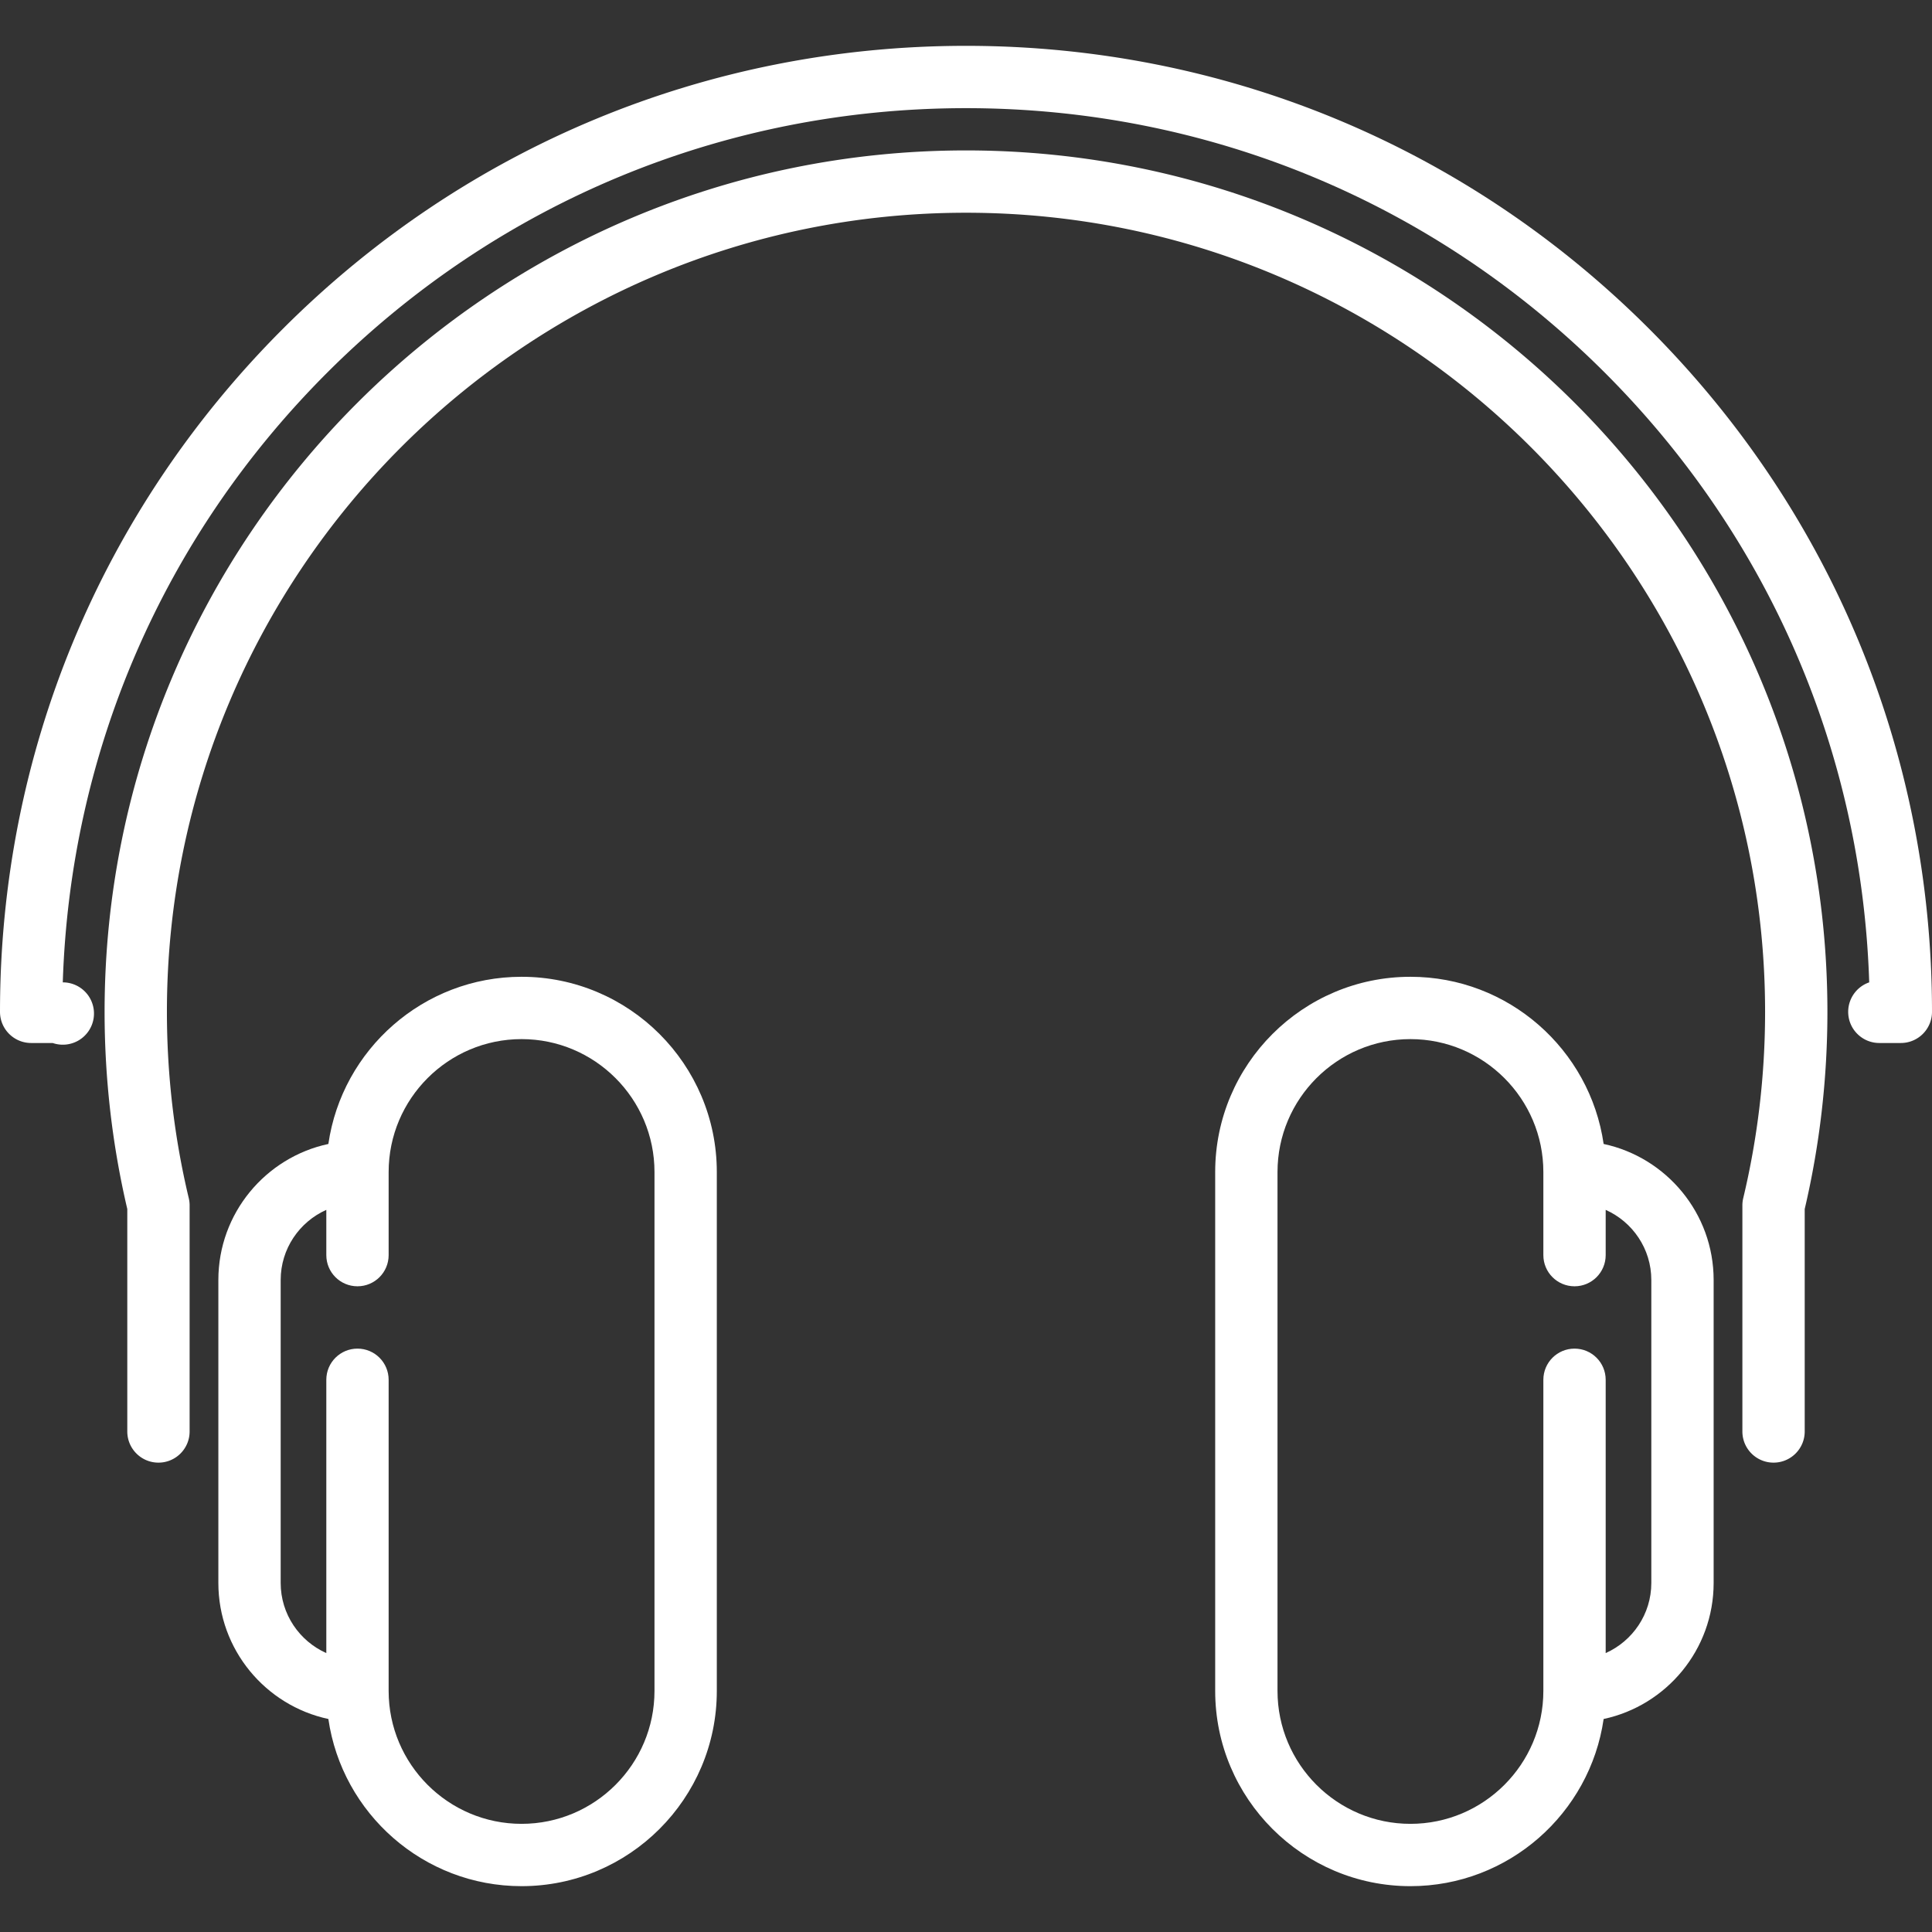 <svg xmlns="http://www.w3.org/2000/svg" viewBox="0 0 465 465" width="512" height="512"><rect x="0" y="0" width="465" height="465" fill="#333333" stroke="none"/><g fill="#FFF"><path d="M385.968 275.332c-3.287-22.721-22.883-40.236-46.5-40.236-25.912 0-46.993 21.081-46.993 46.993v124.887c0 25.911 21.081 46.992 46.993 46.992 23.617 0 43.213-17.515 46.5-40.235 15.11-3.231 26.477-16.682 26.477-32.742v-72.917c0-16.06-11.367-29.511-26.477-32.742zm11.477 105.658c0 7.521-4.522 13.996-10.984 16.88v-65.781c0-4.143-3.357-7.5-7.5-7.5s-7.5 3.357-7.5 7.5v74.887c0 17.641-14.353 31.992-31.993 31.992s-31.993-14.352-31.993-31.992V282.089c0-17.641 14.353-31.993 31.993-31.993s31.993 14.353 31.993 31.993v20c0 4.143 3.357 7.5 7.5 7.5s7.5-3.357 7.5-7.5v-10.895c6.462 2.883 10.984 9.357 10.984 16.879v72.917zM125.532 235.096c-23.617 0-43.214 17.516-46.5 40.236-15.11 3.231-26.477 16.682-26.477 32.741v72.917c0 16.061 11.367 29.511 26.477 32.742 3.287 22.721 22.883 40.235 46.5 40.235 25.912 0 46.993-21.081 46.993-46.992V282.089c0-25.912-21.081-46.993-46.993-46.993zm31.993 171.88c0 17.641-14.353 31.992-31.993 31.992s-31.993-14.352-31.993-31.992v-74.887c0-4.143-3.357-7.5-7.5-7.5s-7.5 3.357-7.5 7.5v65.781c-6.462-2.884-10.984-9.358-10.984-16.88v-72.917c0-7.521 4.522-13.996 10.984-16.879v10.895c0 4.143 3.357 7.5 7.5 7.5s7.5-3.357 7.5-7.5v-20c0-17.641 14.353-31.993 31.993-31.993s31.993 14.353 31.993 31.993v124.887z"/><path d="M396.903 79.129c-43.915-43.913-102.3-68.097-164.403-68.097S112.012 35.216 68.097 79.129C24.184 123.042 0 181.429 0 243.532c0 4.143 3.357 7.5 7.5 7.5h5.173a7.502 7.502 0 1 0 2.439-14.594c1.766-55.437 24.188-107.3 63.592-146.702 41.08-41.08 95.7-63.704 153.796-63.704s112.716 22.624 153.796 63.704c39.403 39.402 61.826 91.266 63.592 146.702a7.504 7.504 0 0 0-5.06 7.094c0 4.143 3.357 7.5 7.5 7.5h5.172c4.143 0 7.5-3.357 7.5-7.5 0-62.103-24.184-120.49-68.097-164.403z"/><path d="M232.5 36.204c-114.32 0-207.327 93.007-207.327 207.328 0 16.029 1.838 31.991 5.464 47.46v53.54c0 4.143 3.357 7.5 7.5 7.5s7.5-3.357 7.5-7.5v-54.416c0-.587-.069-1.173-.205-1.743-3.489-14.599-5.259-29.685-5.259-44.841 0-106.05 86.277-192.328 192.327-192.328s192.327 86.278 192.327 192.328c0 15.156-1.77 30.242-5.259 44.841a7.517 7.517 0 0 0-.205 1.743v54.416c0 4.143 3.357 7.5 7.5 7.5s7.5-3.357 7.5-7.5v-53.54c3.626-15.469 5.464-31.431 5.464-47.46 0-114.321-93.007-207.328-207.327-207.328z"/></g></svg>